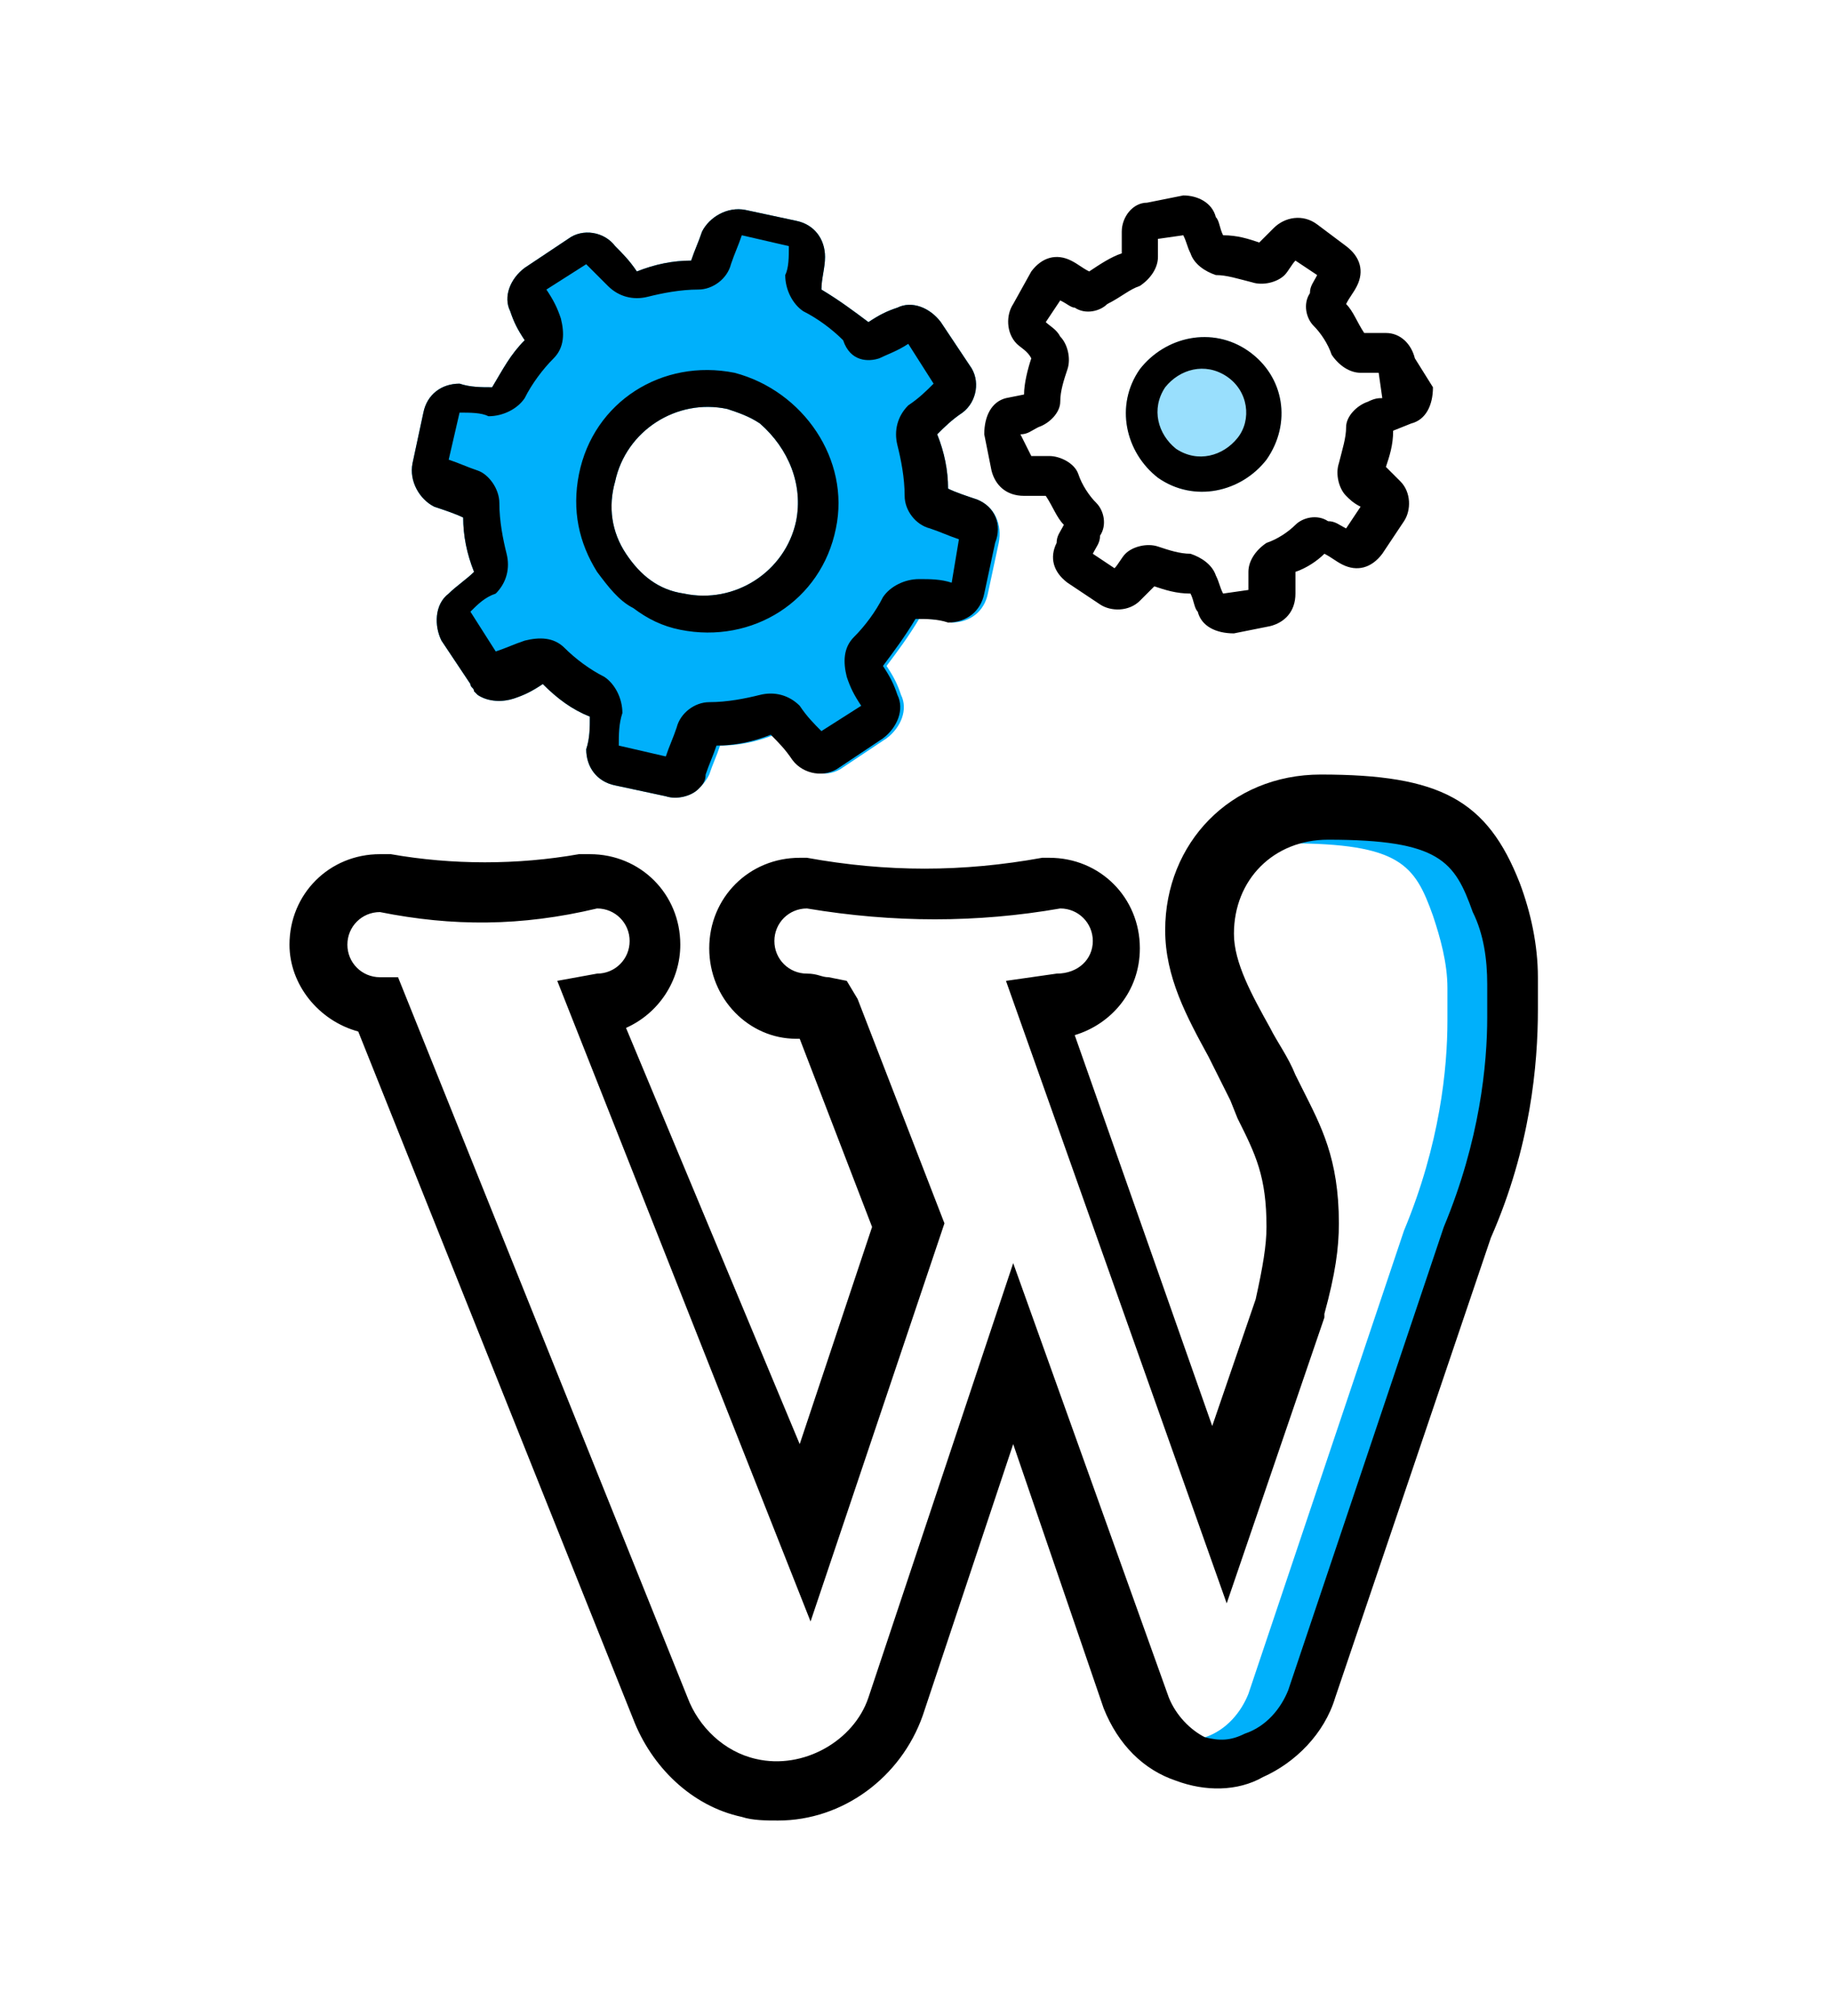 <?xml version="1.0" encoding="utf-8"?>
<!-- Generator: Adobe Illustrator 24.3.0, SVG Export Plug-In . SVG Version: 6.00 Build 0)  -->
<svg version="1.1" id="Layer_1" xmlns="http://www.w3.org/2000/svg" xmlns:xlink="http://www.w3.org/1999/xlink" x="0px" y="0px"
	 width="50.6px" height="55.7px" viewBox="0 0 50.6 55.7" style="enable-background:new 0 0 50.6 55.7;" xml:space="preserve">
<style type="text/css">
	.st0{fill:#00B0FB;}
	.st1{opacity:0.4;fill:#00B0FB;}
	.st2{fill:none;}
	.st3{opacity:0.4;}
</style>
<g>
	<g>
		<path class="st0" d="M41.1,24.6L41.1,24.6c-0.7-1.9-1.7-2.7-3.8-2.9v0.6h-1.8v1c0,0,0.1,0,0.1,0c3.1,0,3.5,0.6,4,2
			c0.2,0.6,0.4,1.3,0.4,2v0.9c0,1.3-0.2,3.4-1.2,5.8l-4.3,12.8c-0.2,0.5-0.6,1-1.2,1.2C33.2,48,33,48,32.8,48v1h1.5v0.2
			c0.9-0.4,1.5-1.1,1.8-2l4.3-12.7c1-2.6,1.3-4.9,1.3-6.3v-0.9C41.6,26.3,41.4,25.4,41.1,24.6z"/>
	</g>
	<path class="st1" d="M34.5,9.7c-1-0.7-2.3-0.4-3,0.5c-0.7,1-0.4,2.3,0.5,3c1,0.7,2.3,0.4,3-0.5C35.7,11.7,35.5,10.4,34.5,9.7z"/>
	<path class="st0" d="M27,13.8c-0.3-0.1-0.6-0.2-0.8-0.3c0-0.5-0.1-1-0.3-1.5c0.2-0.2,0.4-0.4,0.7-0.6c0.4-0.3,0.5-0.9,0.2-1.3
		L26,8.9c-0.3-0.4-0.8-0.6-1.2-0.4c-0.3,0.1-0.5,0.2-0.8,0.4c-0.4-0.3-0.8-0.6-1.3-0.9c0-0.3,0.1-0.6,0.1-0.9c0-0.5-0.3-0.9-0.8-1
		l-1.4-0.3c-0.5-0.1-1,0.2-1.2,0.6c-0.1,0.3-0.2,0.5-0.3,0.8c-0.5,0-1,0.1-1.5,0.3C17.4,7.2,17.2,7,17,6.8c-0.3-0.4-0.9-0.5-1.3-0.2
		l-1.2,0.8c-0.4,0.3-0.6,0.8-0.4,1.2c0.1,0.3,0.2,0.5,0.4,0.8c-0.4,0.4-0.6,0.8-0.9,1.3c-0.3,0-0.6,0-0.9-0.1c-0.5,0-0.9,0.3-1,0.8
		l-0.3,1.4c-0.1,0.5,0.2,1,0.6,1.2c0.3,0.1,0.6,0.2,0.8,0.3c0,0.5,0.1,1,0.3,1.5c-0.2,0.2-0.5,0.4-0.7,0.6c-0.4,0.3-0.4,0.9-0.2,1.3
		l0.8,1.2c0,0.1,0.1,0.1,0.1,0.2c0,0,0.1,0.1,0.1,0.1c0.3,0.2,0.7,0.2,1,0.1c0.3-0.1,0.5-0.2,0.8-0.4c0.4,0.4,0.8,0.7,1.3,0.9
		c0,0.3,0,0.6-0.1,0.9c0,0.5,0.3,0.9,0.8,1l1.4,0.3c0.3,0.1,0.7,0,0.9-0.2c0.1-0.1,0.2-0.2,0.3-0.4c0.1-0.3,0.2-0.5,0.3-0.8
		c0.5,0,1-0.1,1.5-0.3c0.2,0.2,0.4,0.4,0.6,0.7c0.3,0.4,0.9,0.5,1.3,0.2l1.2-0.8c0.4-0.3,0.6-0.8,0.4-1.2c-0.1-0.3-0.2-0.5-0.4-0.8
		c0.3-0.4,0.6-0.8,0.9-1.3c0.3,0,0.6,0,0.9,0.1c0.5,0,0.9-0.3,1-0.8l0.3-1.4C27.7,14.5,27.5,14,27,13.8z M22,14.4
		c-0.3,1.4-1.7,2.3-3.1,2c-0.7-0.1-1.2-0.5-1.6-1.1S16.8,14,17,13.3c0.3-1.4,1.7-2.3,3.1-2c0.3,0.1,0.6,0.2,0.9,0.4
		C21.8,12.4,22.2,13.4,22,14.4z"/>
	<g>
		<path d="M21.5,50.3c-0.3,0-0.7,0-1-0.1c-1.4-0.3-2.5-1.4-3-2.7L9.9,28.5C8.8,28.2,8,27.2,8,26.1c0-1.4,1.1-2.5,2.5-2.5
			c0.1,0,0.2,0,0.3,0c1.7,0.3,3.5,0.3,5.2,0c0.1,0,0.2,0,0.3,0c1.4,0,2.5,1.1,2.5,2.5c0,1-0.6,1.9-1.5,2.3l4.8,11.5l2-6l-2-5.2
			c0,0-0.1,0-0.1,0c-1.3,0-2.4-1.1-2.4-2.5c0-1.4,1.1-2.5,2.5-2.5l0.2,0c2.2,0.4,4.3,0.4,6.5,0l0.2,0c1.4,0,2.5,1.1,2.5,2.5
			c0,1.2-0.8,2.1-1.8,2.4l3.8,10.8l1.2-3.5c0.2-0.9,0.3-1.5,0.3-2c0-1.4-0.3-2-0.8-3l-0.2-0.5c-0.2-0.4-0.4-0.8-0.6-1.2
			c-0.6-1.1-1.2-2.2-1.2-3.5c0-2.4,1.8-4.3,4.3-4.3c3.3,0,4.6,0.7,5.5,3v0c0.3,0.8,0.5,1.7,0.5,2.6v0.9c0,1.5-0.2,3.8-1.3,6.3
			l-4.3,12.7c-0.3,1-1.1,1.8-2,2.2c-0.7,0.4-1.6,0.4-2.4,0.1c-0.9-0.3-1.6-1-2-2L28,39.9l-2.5,7.5C24.9,49.1,23.3,50.3,21.5,50.3z
			 M10.5,25.2c-0.5,0-0.9,0.4-0.9,0.9c0,0.5,0.4,0.9,0.9,0.9l0.5,0L19,46.9c0.3,0.8,1,1.5,1.9,1.7c1.3,0.3,2.7-0.5,3.1-1.7l4-12
			l4.3,12c0.2,0.5,0.6,0.9,1,1.1c0.4,0.1,0.7,0.1,1.1-0.1c0.6-0.2,1-0.7,1.2-1.2l4.3-12.8c1-2.4,1.2-4.5,1.2-5.8v-0.9
			c0-0.7-0.1-1.4-0.4-2l0,0c-0.5-1.4-0.9-2-4-2c-1.5,0-2.6,1.1-2.6,2.6c0,0.8,0.5,1.7,1,2.6c0.2,0.4,0.5,0.8,0.7,1.3l0.2,0.4
			c0.5,1,1,1.9,1,3.7c0,0.7-0.1,1.4-0.4,2.5l0,0.1l-2.7,7.9l-6.1-17.2l1.4-0.2c0.6,0,1-0.4,1-0.9c0-0.5-0.4-0.9-0.9-0.9
			c-2.3,0.4-4.6,0.4-7,0c-0.5,0-0.9,0.4-0.9,0.9c0,0.5,0.4,0.9,0.9,0.9c0.3,0,0.4,0.1,0.6,0.1l0.5,0.1l0.3,0.5l2.4,6.2l-3.7,11
			l-7-17.7l1.1-0.2c0.5,0,0.9-0.4,0.9-0.9c0-0.5-0.4-0.9-0.9-0.9C14.4,25.6,12.5,25.6,10.5,25.2z"/>
	</g>
	<path d="M27,13.8c-0.3-0.1-0.6-0.2-0.8-0.3c0-0.5-0.1-1-0.3-1.5c0.2-0.2,0.4-0.4,0.7-0.6c0.4-0.3,0.5-0.9,0.2-1.3L26,8.9
		c-0.3-0.4-0.8-0.6-1.2-0.4c-0.3,0.1-0.5,0.2-0.8,0.4c-0.4-0.3-0.8-0.6-1.3-0.9c0-0.3,0.1-0.6,0.1-0.9c0-0.5-0.3-0.9-0.8-1l-1.4-0.3
		c-0.5-0.1-1,0.2-1.2,0.6c-0.1,0.3-0.2,0.5-0.3,0.8c-0.5,0-1,0.1-1.5,0.3C17.4,7.2,17.2,7,17,6.8c-0.3-0.4-0.9-0.5-1.3-0.2l-1.2,0.8
		c-0.4,0.3-0.6,0.8-0.4,1.2c0.1,0.3,0.2,0.5,0.4,0.8c-0.4,0.4-0.6,0.8-0.9,1.3c-0.3,0-0.6,0-0.9-0.1c-0.5,0-0.9,0.3-1,0.8l-0.3,1.4
		c-0.1,0.5,0.2,1,0.6,1.2c0.3,0.1,0.6,0.2,0.8,0.3c0,0.5,0.1,1,0.3,1.5c-0.2,0.2-0.5,0.4-0.7,0.6c-0.4,0.3-0.4,0.9-0.2,1.3l0.8,1.2
		c0,0.1,0.1,0.1,0.1,0.2c0,0,0.1,0.1,0.1,0.1c0.3,0.2,0.7,0.2,1,0.1c0.3-0.1,0.5-0.2,0.8-0.4c0.4,0.4,0.8,0.7,1.3,0.9
		c0,0.3,0,0.6-0.1,0.9c0,0.5,0.3,0.9,0.8,1l1.4,0.3c0.3,0.1,0.7,0,0.9-0.2c0.1-0.1,0.2-0.2,0.2-0.4c0.1-0.3,0.2-0.5,0.3-0.8
		c0.5,0,1-0.1,1.5-0.3c0.2,0.2,0.4,0.4,0.6,0.7c0.3,0.4,0.9,0.5,1.3,0.2l1.2-0.8c0.4-0.3,0.6-0.8,0.4-1.2c-0.1-0.3-0.2-0.5-0.4-0.8
		c0.3-0.4,0.6-0.8,0.9-1.3c0.3,0,0.6,0,0.9,0.1c0.5,0,0.9-0.3,1-0.8l0.3-1.4C27.7,14.5,27.5,14,27,13.8z M26.3,16.1
		C26,16,25.7,16,25.4,16c-0.4,0-0.8,0.2-1,0.5c-0.2,0.4-0.5,0.8-0.8,1.1c-0.3,0.3-0.3,0.7-0.2,1.1c0.1,0.3,0.2,0.5,0.4,0.8l-1.1,0.7
		c-0.2-0.2-0.4-0.4-0.6-0.7c-0.3-0.3-0.7-0.4-1.1-0.3c-0.4,0.1-0.9,0.2-1.4,0.2c-0.4,0-0.8,0.3-0.9,0.7c-0.1,0.3-0.2,0.5-0.3,0.8
		l-1.3-0.3c0-0.3,0-0.6,0.1-0.9c0-0.4-0.2-0.8-0.5-1c-0.4-0.2-0.8-0.5-1.1-0.8c-0.3-0.3-0.7-0.3-1.1-0.2c-0.3,0.1-0.5,0.2-0.8,0.3
		l-0.7-1.1c0.2-0.2,0.4-0.4,0.7-0.5c0.3-0.3,0.4-0.7,0.3-1.1c-0.1-0.4-0.2-0.9-0.2-1.4c0-0.4-0.3-0.8-0.6-0.9
		c-0.3-0.1-0.5-0.2-0.8-0.3l0.3-1.3c0.3,0,0.6,0,0.8,0.1c0.4,0,0.8-0.2,1-0.5c0.2-0.4,0.5-0.8,0.8-1.1c0.3-0.3,0.3-0.7,0.2-1.1
		c-0.1-0.3-0.2-0.5-0.4-0.8l1.1-0.7c0.2,0.2,0.4,0.4,0.6,0.6c0.3,0.3,0.7,0.4,1.1,0.3c0.4-0.1,0.9-0.2,1.4-0.2
		c0.4,0,0.8-0.3,0.9-0.7c0.1-0.3,0.2-0.5,0.3-0.8l1.3,0.3c0,0.3,0,0.6-0.1,0.8c0,0.4,0.2,0.8,0.5,1c0.4,0.2,0.8,0.5,1.1,0.8
		C23.5,10,24,10,24.3,9.9c0.2-0.1,0.5-0.2,0.8-0.4l0.7,1.1c-0.2,0.2-0.4,0.4-0.7,0.6c-0.3,0.3-0.4,0.7-0.3,1.1
		c0.1,0.4,0.2,0.9,0.2,1.4c0,0.4,0.3,0.8,0.7,0.9c0.3,0.1,0.5,0.2,0.8,0.3L26.3,16.1z"/>
	<path d="M39.1,9.9c-0.1-0.4-0.4-0.7-0.8-0.7c-0.2,0-0.4,0-0.6,0c-0.2-0.3-0.3-0.6-0.5-0.8c0.1-0.2,0.2-0.3,0.3-0.5
		c0.2-0.4,0.1-0.8-0.3-1.1l-0.8-0.6C36,5.9,35.5,6,35.2,6.3c-0.1,0.1-0.3,0.3-0.4,0.4c-0.3-0.1-0.6-0.2-1-0.2
		c-0.1-0.2-0.1-0.4-0.2-0.5c-0.1-0.4-0.5-0.6-0.9-0.6l-1,0.2C31.3,5.6,31,6,31,6.4c0,0.2,0,0.4,0,0.6c-0.3,0.1-0.6,0.3-0.9,0.5
		c-0.2-0.1-0.3-0.2-0.5-0.3c-0.4-0.2-0.8-0.1-1.1,0.3L28,8.4c-0.2,0.3-0.2,0.8,0.1,1.1c0.1,0.1,0.3,0.2,0.4,0.4
		c-0.1,0.3-0.2,0.7-0.2,1L27.8,11c-0.4,0.1-0.6,0.5-0.6,1l0.2,1c0.1,0.4,0.4,0.7,0.9,0.7c0.2,0,0.4,0,0.6,0c0.2,0.3,0.3,0.6,0.5,0.8
		c-0.1,0.2-0.2,0.3-0.2,0.5c-0.2,0.4-0.1,0.8,0.3,1.1l0.9,0.6c0.3,0.2,0.8,0.2,1.1-0.1c0.1-0.1,0.3-0.3,0.4-0.4
		c0.3,0.1,0.6,0.2,1,0.2c0.1,0.2,0.1,0.4,0.2,0.5c0.1,0.4,0.5,0.6,1,0.6l1-0.2c0.4-0.1,0.7-0.4,0.7-0.9c0-0.2,0-0.4,0-0.6
		c0.3-0.1,0.6-0.3,0.8-0.5c0.2,0.1,0.3,0.2,0.5,0.3c0.4,0.2,0.8,0.1,1.1-0.3l0.6-0.9c0.2-0.3,0.2-0.8-0.1-1.1
		c-0.1-0.1-0.3-0.3-0.4-0.4c0.1-0.3,0.2-0.6,0.2-1l0.5-0.2c0.4-0.1,0.6-0.5,0.6-1L39.1,9.9z M37.8,11.1c-0.3,0.1-0.6,0.4-0.6,0.7
		c0,0.3-0.1,0.6-0.2,1c-0.1,0.3,0,0.7,0.2,0.9c0.1,0.1,0.2,0.2,0.4,0.3l-0.4,0.6c-0.2-0.1-0.3-0.2-0.5-0.2c-0.3-0.2-0.7-0.1-0.9,0.1
		c-0.2,0.2-0.5,0.4-0.8,0.5c-0.3,0.2-0.5,0.5-0.5,0.8c0,0.2,0,0.3,0,0.5l-0.7,0.1c-0.1-0.2-0.1-0.3-0.2-0.5
		c-0.1-0.3-0.4-0.5-0.7-0.6c-0.3,0-0.6-0.1-0.9-0.2c-0.3-0.1-0.7,0-0.9,0.2c-0.1,0.1-0.2,0.3-0.3,0.4l-0.6-0.4
		c0.1-0.2,0.2-0.3,0.2-0.5c0.2-0.3,0.1-0.7-0.1-0.9c-0.2-0.2-0.4-0.5-0.5-0.8c-0.1-0.3-0.5-0.5-0.8-0.5c-0.2,0-0.3,0-0.5,0L28.2,12
		c0.2,0,0.3-0.1,0.5-0.2c0.3-0.1,0.6-0.4,0.6-0.7c0-0.3,0.1-0.6,0.2-0.9c0.1-0.3,0-0.7-0.2-0.9C29.2,9.1,29,9,28.9,8.9l0.4-0.6
		c0.2,0.1,0.3,0.2,0.4,0.2c0.3,0.2,0.7,0.1,0.9-0.1C31,8.2,31.2,8,31.5,7.9C31.8,7.7,32,7.4,32,7.1c0-0.2,0-0.3,0-0.5l0.7-0.1
		c0.1,0.2,0.1,0.3,0.2,0.5c0.1,0.3,0.4,0.5,0.7,0.6c0.3,0,0.6,0.1,1,0.2c0.3,0.1,0.7,0,0.9-0.2c0.1-0.1,0.2-0.3,0.3-0.4l0.6,0.4
		c-0.1,0.2-0.2,0.3-0.2,0.5c-0.2,0.3-0.1,0.7,0.1,0.9c0.2,0.2,0.4,0.5,0.5,0.8c0.2,0.3,0.5,0.5,0.8,0.5c0.2,0,0.4,0,0.5,0l0.1,0.7
		C38.1,11,38,11,37.8,11.1z M20.3,10.3c-2-0.4-3.9,0.8-4.3,2.8c-0.2,1,0,1.9,0.5,2.7c0.3,0.4,0.6,0.8,1,1c0.4,0.3,0.8,0.5,1.3,0.6
		c2,0.4,3.9-0.8,4.3-2.8C23.5,12.7,22.2,10.8,20.3,10.3z M22,14.4c-0.3,1.4-1.7,2.3-3.1,2c-0.7-0.1-1.2-0.5-1.6-1.1S16.8,14,17,13.3
		c0.3-1.4,1.7-2.3,3.1-2c0.3,0.1,0.6,0.2,0.9,0.4C21.8,12.4,22.2,13.4,22,14.4z"/>
	<path d="M34.5,9.7c-1-0.7-2.3-0.4-3,0.5c-0.7,1-0.4,2.3,0.5,3c1,0.7,2.3,0.4,3-0.5C35.7,11.7,35.5,10.4,34.5,9.7z M34.2,12.1
		c-0.4,0.5-1.1,0.7-1.7,0.3c-0.5-0.4-0.7-1.1-0.3-1.7c0.4-0.5,1.1-0.7,1.7-0.3C34.5,10.8,34.6,11.6,34.2,12.1z"/>
</g>
</svg>
